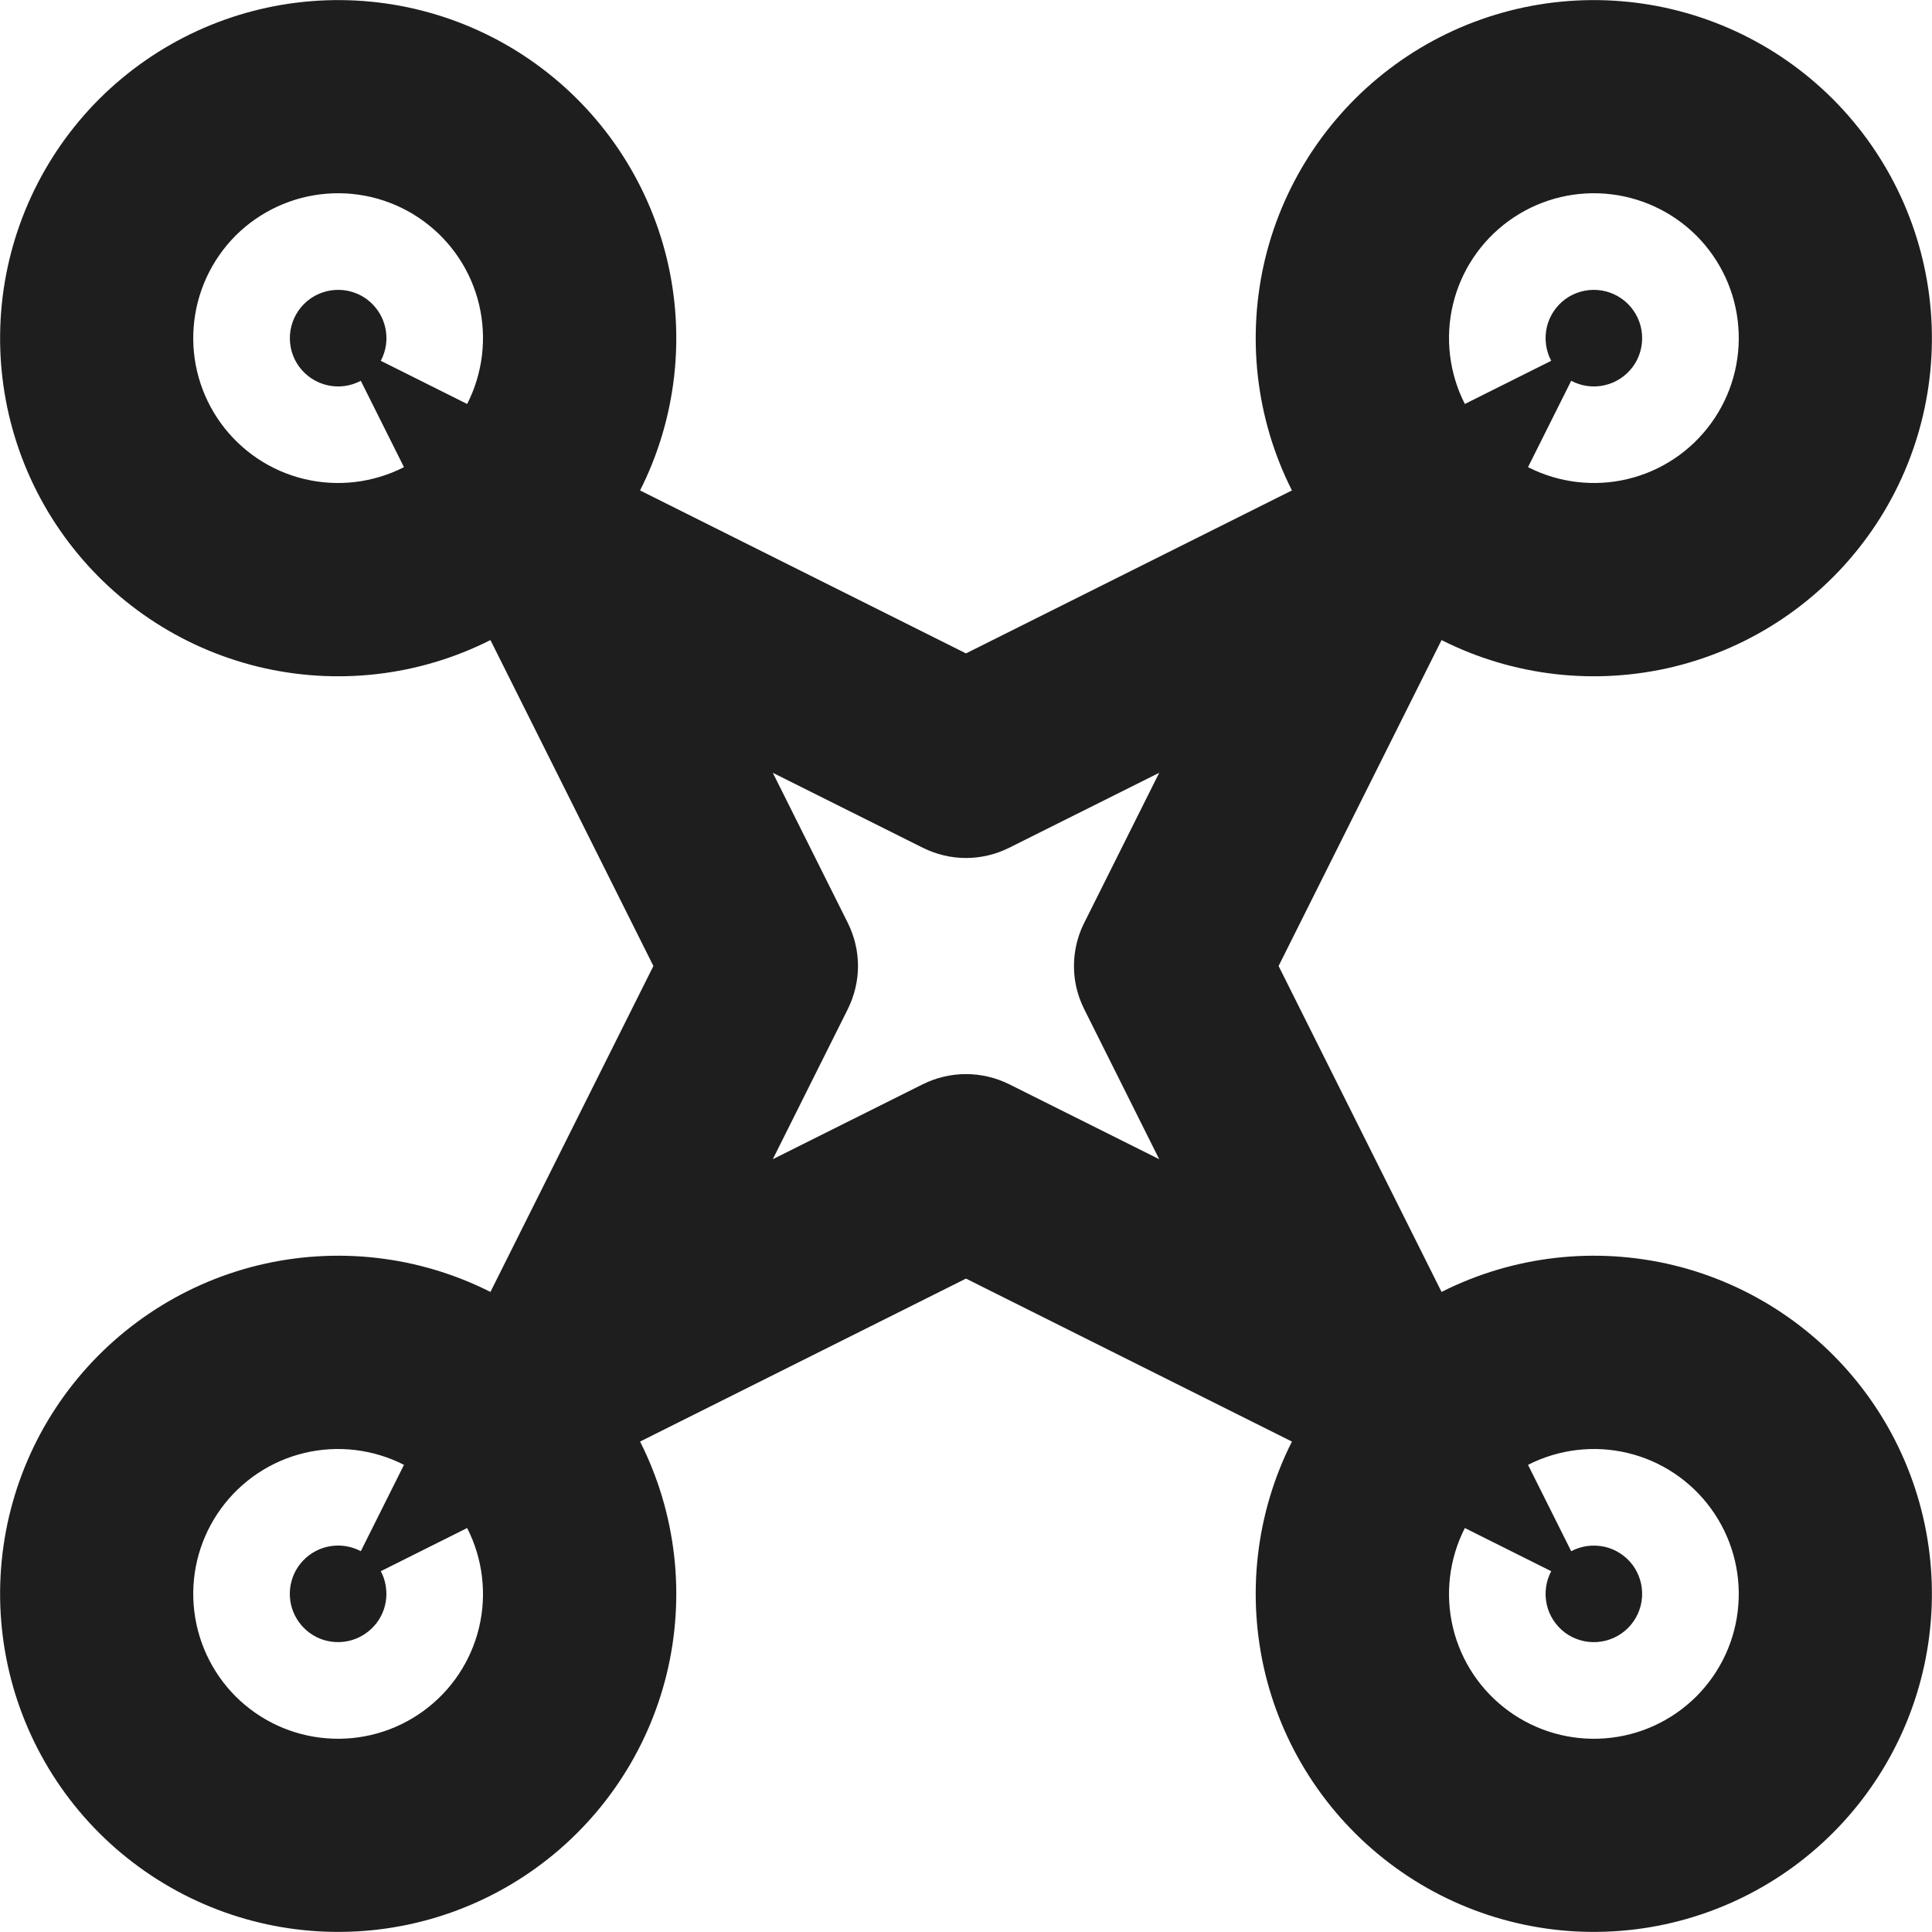 <svg width="20" height="20" viewBox="0 0 20 20" fill="none" xmlns="http://www.w3.org/2000/svg">
<path fill-rule="evenodd" clip-rule="evenodd" d="M6.626 5.077C7.001 4.334 7.098 3.482 6.902 2.673C6.705 1.865 6.227 1.153 5.552 0.665C4.878 0.177 4.052 -0.054 3.223 0.012C2.393 0.078 1.615 0.438 1.026 1.026C0.438 1.615 0.078 2.393 0.012 3.223C-0.054 4.052 0.177 4.878 0.665 5.552C1.153 6.227 1.865 6.705 2.673 6.902C3.482 7.098 4.334 7.001 5.077 6.626L6.764 10L5.077 13.374C4.334 12.999 3.482 12.902 2.673 13.098C1.865 13.295 1.153 13.774 0.665 14.448C0.177 15.122 -0.054 15.948 0.012 16.777C0.078 17.607 0.438 18.386 1.026 18.974C1.615 19.562 2.393 19.922 3.223 19.988C4.052 20.054 4.878 19.823 5.552 19.335C6.227 18.847 6.705 18.135 6.902 17.327C7.098 16.518 7.001 15.666 6.626 14.923L10 13.236L13.374 14.923C12.999 15.666 12.902 16.518 13.098 17.327C13.295 18.135 13.774 18.847 14.448 19.335C15.122 19.823 15.948 20.054 16.777 19.988C17.607 19.922 18.386 19.562 18.974 18.974C19.562 18.386 19.922 17.607 19.988 16.777C20.054 15.948 19.823 15.122 19.335 14.448C18.847 13.774 18.135 13.295 17.327 13.098C16.518 12.902 15.666 12.999 14.923 13.374L13.236 10L14.923 6.626C15.666 7.001 16.518 7.098 17.327 6.902C18.135 6.705 18.847 6.227 19.335 5.552C19.823 4.878 20.054 4.052 19.988 3.223C19.922 2.393 19.562 1.615 18.974 1.026C18.386 0.438 17.607 0.078 16.777 0.012C15.948 -0.054 15.122 0.177 14.448 0.665C13.774 1.153 13.295 1.865 13.098 2.673C12.902 3.482 12.999 4.334 13.374 5.077L10 6.764L6.626 5.077ZM4.836 4.182C4.998 3.864 5.042 3.498 4.959 3.151C4.876 2.803 4.671 2.497 4.382 2.287C4.093 2.077 3.739 1.977 3.383 2.005C3.026 2.033 2.692 2.187 2.439 2.439C2.187 2.692 2.033 3.026 2.005 3.383C1.977 3.739 2.077 4.093 2.287 4.382C2.497 4.671 2.803 4.876 3.151 4.959C3.498 5.042 3.864 4.998 4.182 4.836L3.735 3.942C3.629 3.998 3.507 4.015 3.39 3.988C3.273 3.962 3.17 3.894 3.098 3.798C3.027 3.702 2.993 3.583 3.002 3.463C3.011 3.344 3.062 3.232 3.147 3.147C3.232 3.062 3.344 3.011 3.463 3.002C3.583 2.993 3.702 3.027 3.798 3.098C3.894 3.17 3.962 3.273 3.988 3.39C4.015 3.507 3.998 3.629 3.942 3.735L4.836 4.182ZM15.818 4.836C16.136 4.998 16.502 5.042 16.849 4.959C17.197 4.876 17.503 4.671 17.713 4.382C17.923 4.093 18.023 3.739 17.995 3.383C17.968 3.026 17.813 2.692 17.561 2.439C17.308 2.187 16.974 2.033 16.617 2.005C16.261 1.977 15.907 2.077 15.618 2.287C15.329 2.497 15.124 2.803 15.041 3.151C14.958 3.498 15.002 3.864 15.164 4.182L16.058 3.735C16.002 3.629 15.986 3.507 16.012 3.39C16.038 3.273 16.106 3.17 16.202 3.098C16.299 3.027 16.417 2.993 16.537 3.002C16.656 3.011 16.768 3.062 16.853 3.147C16.938 3.232 16.989 3.344 16.998 3.463C17.007 3.583 16.973 3.702 16.902 3.798C16.83 3.894 16.727 3.962 16.61 3.988C16.493 4.015 16.371 3.998 16.265 3.942L15.818 4.836ZM15.164 15.818C15.002 16.136 14.958 16.502 15.041 16.849C15.124 17.197 15.329 17.503 15.618 17.713C15.907 17.923 16.261 18.023 16.617 17.995C16.974 17.968 17.308 17.813 17.561 17.561C17.813 17.308 17.968 16.974 17.995 16.617C18.023 16.261 17.923 15.907 17.713 15.618C17.503 15.329 17.197 15.124 16.849 15.041C16.502 14.958 16.136 15.002 15.818 15.164L16.265 16.058C16.371 16.002 16.493 15.986 16.61 16.012C16.727 16.038 16.83 16.106 16.902 16.202C16.973 16.299 17.007 16.417 16.998 16.537C16.989 16.656 16.938 16.768 16.853 16.853C16.768 16.938 16.656 16.989 16.537 16.998C16.417 17.007 16.299 16.973 16.202 16.902C16.106 16.83 16.038 16.727 16.012 16.61C15.986 16.493 16.002 16.371 16.058 16.265L15.164 15.818ZM4.182 15.164C3.864 15.002 3.498 14.958 3.151 15.041C2.803 15.124 2.497 15.329 2.287 15.618C2.077 15.907 1.977 16.261 2.005 16.617C2.033 16.974 2.187 17.308 2.439 17.561C2.692 17.813 3.026 17.968 3.383 17.995C3.739 18.023 4.093 17.923 4.382 17.713C4.671 17.503 4.876 17.197 4.959 16.849C5.042 16.502 4.998 16.136 4.836 15.818L3.942 16.265C3.98 16.336 3.999 16.414 4 16.5C4 16.609 3.964 16.716 3.898 16.802C3.831 16.889 3.738 16.952 3.633 16.981C3.528 17.01 3.416 17.004 3.314 16.964C3.213 16.923 3.127 16.85 3.071 16.756C3.015 16.663 2.991 16.553 3.003 16.445C3.015 16.336 3.062 16.234 3.138 16.155C3.213 16.076 3.312 16.023 3.42 16.006C3.528 15.988 3.639 16.007 3.735 16.058L4.182 15.164ZM11.127 10.137C11.142 10.244 11.174 10.347 11.224 10.447L12 12L10.447 11.224C10.308 11.155 10.155 11.119 10 11.119C9.845 11.119 9.692 11.155 9.553 11.224L8 12L8.776 10.447C8.845 10.308 8.882 10.155 8.882 10C8.882 9.845 8.845 9.692 8.776 9.553L8 8L9.553 8.776C9.692 8.845 9.845 8.882 10 8.882C10.155 8.882 10.308 8.845 10.447 8.776L12 8L11.224 9.553C11.133 9.733 11.1 9.937 11.127 10.137Z" fill="#1E1E1E"/>
</svg>
